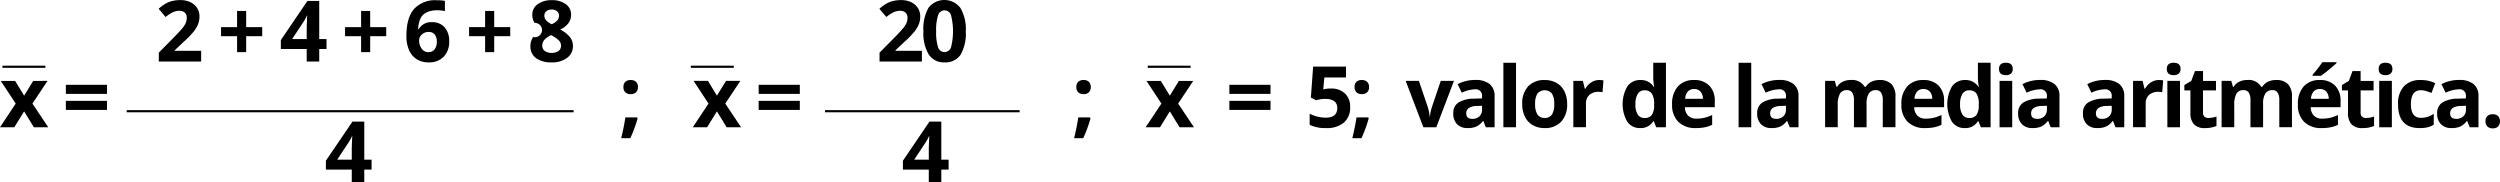 <svg id="Grupo_14597" data-name="Grupo 14597" xmlns="http://www.w3.org/2000/svg" width="582.54" height="42.445" viewBox="0 0 582.54 42.445">
  <g id="Grupo_14584" data-name="Grupo 14584" transform="translate(36.963 0.02)">
    <g id="Grupo_14583" data-name="Grupo 14583">
      <path id="Trazado_24908" data-name="Trazado 24908" d="M124.492,1624.072h-9.869v-2.078l3.544-3.581q1.572-1.613,2.057-2.235a4.91,4.91,0,0,0,.7-1.156,2.917,2.917,0,0,0,.212-1.1,1.6,1.6,0,0,0-.469-1.264,1.815,1.815,0,0,0-1.25-.415,3.581,3.581,0,0,0-1.593.378,8.083,8.083,0,0,0-1.613,1.07l-1.624-1.92a10.359,10.359,0,0,1,1.73-1.255,6.212,6.212,0,0,1,1.5-.566,7.713,7.713,0,0,1,1.816-.2,5.41,5.41,0,0,1,2.337.482,3.751,3.751,0,0,1,1.575,1.352,3.607,3.607,0,0,1,.557,1.99,4.875,4.875,0,0,1-.342,1.831,7,7,0,0,1-1.063,1.753,25.72,25.72,0,0,1-2.535,2.559l-1.816,1.71v.135h6.152Z" transform="translate(-114.584 -1609.75)"/>
      <path id="Trazado_24909" data-name="Trazado 24909" d="M126.41,1617.04h-3.736v-2.116h3.736v-3.767h2.116v3.767h3.738v2.116h-3.738v3.716H126.41Z" transform="translate(-108.129 -1608.627)"/>
      <path id="Trazado_24910" data-name="Trazado 24910" d="M141.068,1621.055h-1.7v2.927h-2.918v-2.927h-6.027v-2.077l6.19-9.115h2.754v8.874h1.7Zm-4.617-2.318v-2.395q0-.6.049-1.739c.032-.759.058-1.2.077-1.323H136.5a10.786,10.786,0,0,1-.861,1.546l-2.587,3.91Z" transform="translate(-101.945 -1609.66)"/>
      <path id="Trazado_24911" data-name="Trazado 24911" d="M142.484,1617.04h-3.738v-2.116h3.738v-3.767H144.6v3.767h3.738v2.116H144.6v3.716h-2.114Z" transform="translate(-95.305 -1608.627)"/>
      <path id="Trazado_24912" data-name="Trazado 24912" d="M146.7,1618.058q0-4.191,1.771-6.239a6.642,6.642,0,0,1,5.307-2.048,9.717,9.717,0,0,1,1.893.146v2.386a7.734,7.734,0,0,0-1.7-.194,5.831,5.831,0,0,0-2.508.464,3.144,3.144,0,0,0-1.454,1.372,6.321,6.321,0,0,0-.568,2.578h.126a3.275,3.275,0,0,1,3.06-1.641,3.8,3.8,0,0,1,2.966,1.187,4.739,4.739,0,0,1,1.072,3.283,4.938,4.938,0,0,1-1.275,3.58,4.687,4.687,0,0,1-3.535,1.318,5.073,5.073,0,0,1-2.729-.724,4.715,4.715,0,0,1-1.8-2.115A8.071,8.071,0,0,1,146.7,1618.058Zm5.1,3.8a1.768,1.768,0,0,0,1.467-.642,2.885,2.885,0,0,0,.512-1.831,2.509,2.509,0,0,0-.48-1.625,1.732,1.732,0,0,0-1.442-.6,2.213,2.213,0,0,0-1.552.59,1.8,1.8,0,0,0-.642,1.37,3.1,3.1,0,0,0,.6,1.94A1.85,1.85,0,0,0,151.8,1621.862Z" transform="translate(-88.961 -1609.734)"/>
      <path id="Trazado_24913" data-name="Trazado 24913" d="M158.556,1617.04H154.82v-2.116h3.736v-3.767h2.116v3.767h3.738v2.116h-3.738v3.716h-2.116Z" transform="translate(-82.48 -1608.627)"/>
      <path id="Trazado_24914" data-name="Trazado 24914" d="M167.734,1609.761a5.333,5.333,0,0,1,3.269.923,2.938,2.938,0,0,1,1.241,2.486,3.238,3.238,0,0,1-.6,1.926,5.073,5.073,0,0,1-1.931,1.512,6.843,6.843,0,0,1,2.276,1.773,3.293,3.293,0,0,1,.69,2.022,3.371,3.371,0,0,1-1.361,2.8,5.689,5.689,0,0,1-3.583,1.057,5.978,5.978,0,0,1-3.641-.985,3.274,3.274,0,0,1-1.323-2.792,3.706,3.706,0,0,1,.642-2.143,1.666,1.666,0,1,0,.324-3.283,3.576,3.576,0,0,1-.53-1.9,2.92,2.92,0,0,1,1.253-2.453A5.337,5.337,0,0,1,167.734,1609.761Zm-2.2,10.545a1.564,1.564,0,0,0,.579,1.294,3.039,3.039,0,0,0,3.245-.014,1.588,1.588,0,0,0,.55-1.26,1.726,1.726,0,0,0-.545-1.211,7.012,7.012,0,0,0-1.773-1.2Q165.533,1618.858,165.532,1620.306Zm2.183-8.364a1.868,1.868,0,0,0-1.232.392,1.293,1.293,0,0,0-.467,1.048,1.6,1.6,0,0,0,.372,1.038,4.061,4.061,0,0,0,1.347.942,3.748,3.748,0,0,0,1.321-.908,1.636,1.636,0,0,0,.378-1.072,1.28,1.28,0,0,0-.484-1.053A1.925,1.925,0,0,0,167.714,1611.942Z" transform="translate(-76.137 -1609.741)"/>
    </g>
  </g>
  <g id="Grupo_14586" data-name="Grupo 14586" transform="translate(204.909)">
    <g id="Grupo_14585" data-name="Grupo 14585">
      <path id="Trazado_24915" data-name="Trazado 24915" d="M217.907,1624.072h-9.87v-2.078l3.547-3.581c1.046-1.075,1.733-1.821,2.053-2.235a4.792,4.792,0,0,0,.7-1.156,2.884,2.884,0,0,0,.214-1.1,1.6,1.6,0,0,0-.471-1.264,1.812,1.812,0,0,0-1.25-.415,3.567,3.567,0,0,0-1.591.378,8.143,8.143,0,0,0-1.615,1.07l-1.623-1.92a10.282,10.282,0,0,1,1.731-1.255,6.24,6.24,0,0,1,1.5-.566,7.7,7.7,0,0,1,1.816-.2,5.4,5.4,0,0,1,2.335.482,3.756,3.756,0,0,1,1.577,1.352,3.607,3.607,0,0,1,.557,1.99,4.875,4.875,0,0,1-.343,1.831,7.045,7.045,0,0,1-1.061,1.753,25.724,25.724,0,0,1-2.535,2.559l-1.816,1.71v.135h6.152Z" transform="translate(-207.997 -1609.73)"/>
      <path id="Trazado_24916" data-name="Trazado 24916" d="M223.576,1617.021a9.849,9.849,0,0,1-1.212,5.476,4.211,4.211,0,0,1-3.732,1.776,4.156,4.156,0,0,1-3.684-1.834,9.692,9.692,0,0,1-1.244-5.419,9.939,9.939,0,0,1,1.208-5.509,4.695,4.695,0,0,1,7.413.081A9.737,9.737,0,0,1,223.576,1617.021Zm-6.9,0a11.029,11.029,0,0,0,.446,3.723,1.574,1.574,0,0,0,3.02-.016,15.085,15.085,0,0,0-.007-7.438,1.562,1.562,0,0,0-3.006,0A10.967,10.967,0,0,0,216.672,1617.021Z" transform="translate(-203.443 -1609.739)"/>
    </g>
  </g>
  <g id="Grupo_14588" data-name="Grupo 14588" transform="translate(0 18.851)">
    <g id="Grupo_14587" data-name="Grupo 14587">
      <path id="Trazado_24917" data-name="Trazado 24917" d="M97.684,1625.508l-3.477-5.284h3.34l2.1,3.439,2.113-3.439H105.1l-3.515,5.284,3.68,5.515h-3.355l-2.267-3.7-2.28,3.7H94.025Z" transform="translate(-94.025 -1620.224)"/>
      <path id="Trazado_24918" data-name="Trazado 24918" d="M102.56,1622.844v-2.114h9.59v2.114Zm0,3.736v-2.115h9.59v2.115Z" transform="translate(-87.215 -1619.82)"/>
    </g>
  </g>
  <g id="Grupo_14590" data-name="Grupo 14590" transform="translate(75.941 28.328)">
    <g id="Grupo_14589" data-name="Grupo 14589">
      <path id="Trazado_24919" data-name="Trazado 24919" d="M146.908,1636.689h-1.7v2.924h-2.918v-2.924h-6.027v-2.078l6.19-9.115h2.754v8.874h1.7Zm-4.617-2.319v-2.395q0-.6.049-1.737c.031-.761.058-1.2.077-1.325h-.077a10.79,10.79,0,0,1-.861,1.546l-2.587,3.91Z" transform="translate(-136.264 -1625.495)"/>
    </g>
  </g>
  <line id="Línea_599" data-name="Línea 599" x2="104.135" transform="translate(29.521 25.914)" fill="#fff" stroke="#000" stroke-miterlimit="10" stroke-width="0.5"/>
  <g id="Grupo_14592" data-name="Grupo 14592" transform="translate(210.396 28.328)">
    <g id="Grupo_14591" data-name="Grupo 14591">
      <path id="Trazado_24920" data-name="Trazado 24920" d="M221.693,1636.689h-1.7v2.924h-2.918v-2.924h-6.027v-2.078l6.19-9.115h2.754v8.874h1.7Zm-4.617-2.319v-2.395q0-.6.049-1.737c.032-.761.058-1.2.077-1.325h-.077a10.948,10.948,0,0,1-.859,1.546l-2.589,3.91Z" transform="translate(-211.049 -1625.495)"/>
    </g>
  </g>
  <line id="Línea_600" data-name="Línea 600" x2="45.35" transform="translate(192.24 25.914)" fill="#fff" stroke="#000" stroke-miterlimit="10" stroke-width="0.5"/>
  <line id="Línea_601" data-name="Línea 601" x2="10.005" transform="translate(0.568 15.556)" fill="none" stroke="#000" stroke-miterlimit="10" stroke-width="0.5"/>
  <g id="Grupo_14594" data-name="Grupo 14594" transform="translate(144.75 18.65)">
    <g id="Grupo_14593" data-name="Grupo 14593">
      <path id="Trazado_24921" data-name="Trazado 24921" d="M178.216,1628.812l.144.223a29.649,29.649,0,0,1-1.7,4.626h-2.125q.631-2.57.976-4.849Zm-3.157-7.059a1.612,1.612,0,0,1,.435-1.224,1.753,1.753,0,0,1,1.266-.417,1.712,1.712,0,0,1,1.239.424,1.618,1.618,0,0,1,.439,1.217,1.6,1.6,0,0,1-.448,1.212,1.7,1.7,0,0,1-1.23.43,1.752,1.752,0,0,1-1.257-.424A1.6,1.6,0,0,1,175.059,1621.754Z" transform="translate(-174.536 -1620.112)"/>
      <path id="Trazado_24922" data-name="Trazado 24922" d="M187.475,1625.508,184,1620.224h3.34l2.1,3.439,2.114-3.439h3.342l-3.515,5.284,3.678,5.515H191.7l-2.267-3.7-2.28,3.7h-3.34Z" transform="translate(-167.132 -1620.023)"/>
      <path id="Trazado_24923" data-name="Trazado 24923" d="M192.351,1622.844v-2.114h9.59v2.114Zm0,3.736v-2.115h9.59v2.115Z" transform="translate(-160.322 -1619.619)"/>
    </g>
  </g>
  <line id="Línea_602" data-name="Línea 602" x2="10.005" transform="translate(160.976 15.556)" fill="none" stroke="#000" stroke-miterlimit="10" stroke-width="0.5"/>
  <g id="Grupo_14596" data-name="Grupo 14596" transform="translate(250.282 14.498)">
    <g id="Grupo_14595" data-name="Grupo 14595">
      <path id="Trazado_24924" data-name="Trazado 24924" d="M236.914,1628.812l.144.223a29.5,29.5,0,0,1-1.7,4.626h-2.123q.631-2.57.976-4.849Zm-3.157-7.059a1.606,1.606,0,0,1,.435-1.224,1.745,1.745,0,0,1,1.264-.417,1.709,1.709,0,0,1,1.239.424,1.885,1.885,0,0,1-.005,2.429,1.715,1.715,0,0,1-1.233.43,1.755,1.755,0,0,1-1.257-.424A1.61,1.61,0,0,1,233.757,1621.754Z" transform="translate(-233.234 -1615.961)"/>
      <path id="Trazado_24925" data-name="Trazado 24925" d="M246.172,1625.508l-3.475-5.284h3.339l2.1,3.439,2.114-3.439h3.342l-3.515,5.284,3.68,5.515H250.4l-2.269-3.7-2.28,3.7h-3.339Z" transform="translate(-225.83 -1615.871)"/>
      <path id="Trazado_24926" data-name="Trazado 24926" d="M253.357,1622.844v-2.114h9.59v2.114Zm0,3.736v-2.115h9.59v2.115Z" transform="translate(-217.178 -1615.468)"/>
      <path id="Trazado_24927" data-name="Trazado 24927" d="M268.729,1623.476a4.542,4.542,0,0,1,3.258,1.149,4.136,4.136,0,0,1,1.212,3.148,4.575,4.575,0,0,1-1.458,3.643,6.154,6.154,0,0,1-4.171,1.275,8.188,8.188,0,0,1-3.806-.764v-2.58a8.527,8.527,0,0,0,3.7.919q2.732,0,2.735-2.24,0-2.136-2.83-2.134a6.761,6.761,0,0,0-1.131.1,8.21,8.21,0,0,0-1.005.216l-1.187-.637.53-7.2h7.659v2.531H267.19l-.259,2.771.336-.067A6.583,6.583,0,0,1,268.729,1623.476Z" transform="translate(-208.875 -1617.345)"/>
      <path id="Trazado_24928" data-name="Trazado 24928" d="M272.974,1628.812l.144.223a29.834,29.834,0,0,1-1.7,4.626h-2.125q.628-2.57.976-4.849Zm-3.157-7.059a1.618,1.618,0,0,1,.432-1.224,1.768,1.768,0,0,1,1.269-.417,1.717,1.717,0,0,1,1.239.424,1.625,1.625,0,0,1,.439,1.217,1.6,1.6,0,0,1-.449,1.212,1.7,1.7,0,0,1-1.228.43,1.753,1.753,0,0,1-1.259-.424A1.61,1.61,0,0,1,269.817,1621.754Z" transform="translate(-204.462 -1615.961)"/>
      <path id="Trazado_24929" data-name="Trazado 24929" d="M280.325,1631.022l-4.115-10.8h3.08l2.086,6.152a10.848,10.848,0,0,1,.435,2.213h.061a9.547,9.547,0,0,1,.431-2.213l2.078-6.152h3.08l-4.115,10.8Z" transform="translate(-198.944 -1615.871)"/>
      <path id="Trazado_24930" data-name="Trazado 24930" d="M289.951,1631.12l-.572-1.467H289.3a4.387,4.387,0,0,1-1.528,1.3,5.032,5.032,0,0,1-2.053.362,3.325,3.325,0,0,1-2.449-.888,3.426,3.426,0,0,1-.892-2.533,2.856,2.856,0,0,1,1.2-2.535,6.994,6.994,0,0,1,3.628-.9l1.872-.056v-.475a1.467,1.467,0,0,0-1.679-1.642,7.7,7.7,0,0,0-3.044.782l-.973-1.988a8.769,8.769,0,0,1,4.133-.976,5.142,5.142,0,0,1,3.328.948,3.492,3.492,0,0,1,1.16,2.876v7.2Zm-.87-5-1.138.039a3.665,3.665,0,0,0-1.915.462,1.467,1.467,0,0,0-.627,1.3q0,1.243,1.429,1.244a2.273,2.273,0,0,0,1.64-.588,2.075,2.075,0,0,0,.611-1.566Z" transform="translate(-194.021 -1615.969)"/>
      <path id="Trazado_24931" data-name="Trazado 24931" d="M291.819,1632.9h-2.947v-15.025h2.947Z" transform="translate(-188.841 -1617.747)"/>
      <path id="Trazado_24932" data-name="Trazado 24932" d="M301.781,1625.695a5.8,5.8,0,0,1-1.39,4.123,5.052,5.052,0,0,1-3.875,1.489,5.426,5.426,0,0,1-2.742-.681,4.54,4.54,0,0,1-1.827-1.956,6.578,6.578,0,0,1-.635-2.973,5.774,5.774,0,0,1,1.379-4.114,5.079,5.079,0,0,1,3.885-1.469,5.468,5.468,0,0,1,2.742.676,4.518,4.518,0,0,1,1.823,1.941A6.517,6.517,0,0,1,301.781,1625.695Zm-7.465,0a4.509,4.509,0,0,0,.527,2.422,1.879,1.879,0,0,0,1.713.821,1.853,1.853,0,0,0,1.7-.814,4.6,4.6,0,0,0,.516-2.429,4.457,4.457,0,0,0-.523-2.406,2.212,2.212,0,0,0-3.405,0A4.442,4.442,0,0,0,294.317,1625.695Z" transform="translate(-186.893 -1615.961)"/>
      <path id="Trazado_24933" data-name="Trazado 24933" d="M303.964,1620.112a4.86,4.86,0,0,1,.994.086l-.221,2.763a3.349,3.349,0,0,0-.867-.1,3.125,3.125,0,0,0-2.2.726,2.621,2.621,0,0,0-.787,2.028v5.495h-2.945v-10.8h2.229l.435,1.816h.144a4.093,4.093,0,0,1,1.359-1.46A3.332,3.332,0,0,1,303.964,1620.112Z" transform="translate(-181.607 -1615.961)"/>
      <path id="Trazado_24934" data-name="Trazado 24934" d="M308.4,1633.092a3.506,3.506,0,0,1-2.988-1.48,8.258,8.258,0,0,1,.018-8.231,3.588,3.588,0,0,1,3.047-1.483,3.52,3.52,0,0,1,3.109,1.584h.1a12.128,12.128,0,0,1-.225-2.154v-3.456h2.958V1632.9h-2.262l-.568-1.4h-.128A3.365,3.365,0,0,1,308.4,1633.092Zm1.032-2.348a2,2,0,0,0,1.658-.656,3.821,3.821,0,0,0,.574-2.231v-.318a4.441,4.441,0,0,0-.534-2.492,2,2,0,0,0-1.746-.753,1.737,1.737,0,0,0-1.532.834,4.494,4.494,0,0,0-.543,2.431,4.222,4.222,0,0,0,.55,2.391A1.8,1.8,0,0,0,309.435,1630.744Z" transform="translate(-176.511 -1617.747)"/>
      <path id="Trazado_24935" data-name="Trazado 24935" d="M316.279,1631.306a5.57,5.57,0,0,1-4.074-1.44,5.441,5.441,0,0,1-1.467-4.076,6,6,0,0,1,1.356-4.194,4.83,4.83,0,0,1,3.752-1.483,4.744,4.744,0,0,1,3.562,1.305,4.921,4.921,0,0,1,1.275,3.6v1.429h-6.96a2.825,2.825,0,0,0,.741,1.96,2.619,2.619,0,0,0,1.952.7,8.225,8.225,0,0,0,1.843-.2,9.368,9.368,0,0,0,1.816-.649v2.28a6.945,6.945,0,0,1-1.65.573A10.264,10.264,0,0,1,316.279,1631.306Zm-.415-9.1a1.88,1.88,0,0,0-1.467.594,2.725,2.725,0,0,0-.608,1.686h4.133a2.477,2.477,0,0,0-.57-1.686A1.946,1.946,0,0,0,315.864,1622.207Z" transform="translate(-171.394 -1615.961)"/>
      <path id="Trazado_24936" data-name="Trazado 24936" d="M322.3,1632.9h-2.945v-15.025H322.3Z" transform="translate(-164.516 -1617.747)"/>
      <path id="Trazado_24937" data-name="Trazado 24937" d="M329.34,1631.12l-.574-1.467h-.077a4.367,4.367,0,0,1-1.526,1.3,5.035,5.035,0,0,1-2.055.362,3.323,3.323,0,0,1-2.447-.888,3.426,3.426,0,0,1-.892-2.533,2.856,2.856,0,0,1,1.2-2.535,6.992,6.992,0,0,1,3.626-.9l1.872-.056v-.475a1.466,1.466,0,0,0-1.677-1.642,7.7,7.7,0,0,0-3.046.782l-.973-1.988a8.774,8.774,0,0,1,4.133-.976,5.144,5.144,0,0,1,3.33.948,3.491,3.491,0,0,1,1.158,2.876v7.2Zm-.872-5-1.136.039a3.664,3.664,0,0,0-1.915.462,1.467,1.467,0,0,0-.627,1.3q0,1.243,1.428,1.244a2.278,2.278,0,0,0,1.641-.588,2.074,2.074,0,0,0,.609-1.566Z" transform="translate(-162.593 -1615.969)"/>
      <path id="Trazado_24938" data-name="Trazado 24938" d="M340.235,1631.112h-2.947V1624.8a3.14,3.14,0,0,0-.394-1.751,1.369,1.369,0,0,0-1.228-.584,1.779,1.779,0,0,0-1.643.831,5.441,5.441,0,0,0-.511,2.731v5.081h-2.945v-10.8h2.251l.392,1.383h.165a3.009,3.009,0,0,1,1.257-1.163,4.039,4.039,0,0,1,1.882-.421,3.39,3.39,0,0,1,3.283,1.584h.261a2.916,2.916,0,0,1,1.278-1.167,4.255,4.255,0,0,1,1.909-.417,3.756,3.756,0,0,1,2.774.944,4.118,4.118,0,0,1,.942,3.015v7.041h-2.954V1624.8a3.14,3.14,0,0,0-.394-1.751,1.369,1.369,0,0,0-1.228-.584,1.837,1.837,0,0,0-1.618.772,4.373,4.373,0,0,0-.534,2.454Z" transform="translate(-155.572 -1615.961)"/>
      <path id="Trazado_24939" data-name="Trazado 24939" d="M346,1631.306a5.569,5.569,0,0,1-4.072-1.44,5.442,5.442,0,0,1-1.469-4.076,6,6,0,0,1,1.356-4.194,4.837,4.837,0,0,1,3.754-1.483,4.744,4.744,0,0,1,3.562,1.305,4.929,4.929,0,0,1,1.275,3.6v1.429h-6.96a2.824,2.824,0,0,0,.741,1.96,2.616,2.616,0,0,0,1.953.7,8.225,8.225,0,0,0,1.843-.2,9.369,9.369,0,0,0,1.816-.649v2.28a6.947,6.947,0,0,1-1.65.573A10.271,10.271,0,0,1,346,1631.306Zm-.414-9.1a1.878,1.878,0,0,0-1.467.594,2.724,2.724,0,0,0-.608,1.686h4.132a2.467,2.467,0,0,0-.568-1.686A1.946,1.946,0,0,0,345.582,1622.207Z" transform="translate(-147.684 -1615.961)"/>
      <path id="Trazado_24940" data-name="Trazado 24940" d="M350.478,1633.092a3.506,3.506,0,0,1-2.988-1.48,8.27,8.27,0,0,1,.018-8.231,3.591,3.591,0,0,1,3.047-1.483,3.52,3.52,0,0,1,3.109,1.584h.1a12.137,12.137,0,0,1-.225-2.154v-3.456h2.958V1632.9h-2.262l-.568-1.4h-.128A3.365,3.365,0,0,1,350.478,1633.092Zm1.032-2.348a2,2,0,0,0,1.658-.656,3.809,3.809,0,0,0,.574-2.231v-.318a4.441,4.441,0,0,0-.534-2.492,2,2,0,0,0-1.746-.753,1.732,1.732,0,0,0-1.53.834,4.476,4.476,0,0,0-.545,2.431,4.222,4.222,0,0,0,.55,2.391A1.8,1.8,0,0,0,351.51,1630.744Z" transform="translate(-142.938 -1617.747)"/>
      <path id="Trazado_24941" data-name="Trazado 24941" d="M353.109,1619.311q0-1.44,1.6-1.438t1.6,1.438a1.388,1.388,0,0,1-.4,1.064,1.668,1.668,0,0,1-1.2.383Q353.108,1620.759,353.109,1619.311Zm3.073,13.587h-2.947v-10.8h2.947Z" transform="translate(-137.587 -1617.747)"/>
      <path id="Trazado_24942" data-name="Trazado 24942" d="M363.16,1631.12l-.572-1.467h-.077a4.386,4.386,0,0,1-1.528,1.3,5.032,5.032,0,0,1-2.053.362,3.325,3.325,0,0,1-2.449-.888,3.426,3.426,0,0,1-.892-2.533,2.856,2.856,0,0,1,1.2-2.535,7,7,0,0,1,3.628-.9l1.872-.056v-.475a1.467,1.467,0,0,0-1.679-1.642,7.7,7.7,0,0,0-3.044.782l-.973-1.988a8.769,8.769,0,0,1,4.133-.976,5.142,5.142,0,0,1,3.328.948,3.492,3.492,0,0,1,1.16,2.876v7.2Zm-.87-5-1.138.039a3.664,3.664,0,0,0-1.915.462,1.467,1.467,0,0,0-.627,1.3q0,1.243,1.429,1.244a2.273,2.273,0,0,0,1.64-.588,2.075,2.075,0,0,0,.611-1.566Z" transform="translate(-135.608 -1615.969)"/>
      <path id="Trazado_24943" data-name="Trazado 24943" d="M371.559,1631.12l-.568-1.467h-.077a4.343,4.343,0,0,1-1.53,1.3,5,5,0,0,1-2.051.362,3.317,3.317,0,0,1-2.447-.888,3.413,3.413,0,0,1-.9-2.533,2.849,2.849,0,0,1,1.2-2.535,6.99,6.99,0,0,1,3.624-.9l1.875-.056v-.475a1.469,1.469,0,0,0-1.681-1.642,7.7,7.7,0,0,0-3.042.782l-.976-1.988a8.774,8.774,0,0,1,4.133-.976,5.139,5.139,0,0,1,3.331.948,3.492,3.492,0,0,1,1.16,2.876v7.2Zm-.867-5-1.142.039a3.642,3.642,0,0,0-1.909.462,1.464,1.464,0,0,0-.629,1.3c0,.829.478,1.244,1.429,1.244a2.262,2.262,0,0,0,1.636-.588,2.058,2.058,0,0,0,.615-1.566Z" transform="translate(-128.905 -1615.969)"/>
      <path id="Trazado_24944" data-name="Trazado 24944" d="M376.507,1620.112a4.884,4.884,0,0,1,.994.086l-.221,2.763a3.377,3.377,0,0,0-.87-.1,3.116,3.116,0,0,0-2.2.726,2.608,2.608,0,0,0-.788,2.028v5.495h-2.945v-10.8h2.229l.435,1.816h.144a4.05,4.05,0,0,1,1.356-1.46A3.344,3.344,0,0,1,376.507,1620.112Z" transform="translate(-123.725 -1615.961)"/>
      <path id="Trazado_24945" data-name="Trazado 24945" d="M374.857,1619.311q0-1.44,1.6-1.438t1.6,1.438a1.388,1.388,0,0,1-.4,1.064,1.668,1.668,0,0,1-1.2.383Q374.856,1620.759,374.857,1619.311Zm3.073,13.587h-2.947v-10.8h2.947Z" transform="translate(-120.234 -1617.747)"/>
      <path id="Trazado_24946" data-name="Trazado 24946" d="M382.766,1629.887a6.325,6.325,0,0,0,1.854-.338v2.192a6.6,6.6,0,0,1-2.7.495,3.307,3.307,0,0,1-2.573-.9,3.882,3.882,0,0,1-.805-2.681v-5.2h-1.411v-1.246l1.624-.983.849-2.28h1.882v2.3H384.5v2.213h-3.024v5.2a1.15,1.15,0,0,0,.354.928A1.389,1.389,0,0,0,382.766,1629.887Z" transform="translate(-118.424 -1616.89)"/>
      <path id="Trazado_24947" data-name="Trazado 24947" d="M391.625,1631.112H388.68V1624.8a3.156,3.156,0,0,0-.394-1.751,1.372,1.372,0,0,0-1.23-.584,1.781,1.781,0,0,0-1.643.831,5.464,5.464,0,0,0-.509,2.731v5.081h-2.947v-10.8h2.251l.394,1.383h.165a3,3,0,0,1,1.257-1.163,4.034,4.034,0,0,1,1.882-.421,3.392,3.392,0,0,1,3.283,1.584h.261a2.915,2.915,0,0,1,1.278-1.167,4.255,4.255,0,0,1,1.909-.417,3.758,3.758,0,0,1,2.774.944,4.118,4.118,0,0,1,.94,3.015v7.041H395.4V1624.8a3.14,3.14,0,0,0-.394-1.751,1.369,1.369,0,0,0-1.228-.584,1.839,1.839,0,0,0-1.62.772,4.389,4.389,0,0,0-.534,2.454Z" transform="translate(-114.569 -1615.961)"/>
      <path id="Trazado_24948" data-name="Trazado 24948" d="M397.386,1633.148a5.571,5.571,0,0,1-4.074-1.44,5.448,5.448,0,0,1-1.467-4.076,6,6,0,0,1,1.356-4.194,4.834,4.834,0,0,1,3.754-1.483,4.74,4.74,0,0,1,3.56,1.305,4.921,4.921,0,0,1,1.275,3.6v1.429h-6.96a2.831,2.831,0,0,0,.741,1.96,2.619,2.619,0,0,0,1.953.7,8.241,8.241,0,0,0,1.845-.2,9.3,9.3,0,0,0,1.814-.649v2.28a6.906,6.906,0,0,1-1.65.573A10.245,10.245,0,0,1,397.386,1633.148Zm-.414-9.1a1.881,1.881,0,0,0-1.469.593,2.746,2.746,0,0,0-.608,1.686h4.133a2.476,2.476,0,0,0-.568-1.686A1.949,1.949,0,0,0,396.973,1624.049Zm-1.7-3.08v-.259a27.256,27.256,0,0,0,2.269-2.907h3.3v.2c-.338.332-.906.833-1.713,1.492s-1.444,1.149-1.9,1.471Z" transform="translate(-106.68 -1617.803)"/>
      <path id="Trazado_24949" data-name="Trazado 24949" d="M403.19,1629.887a6.325,6.325,0,0,0,1.854-.338v2.192a6.588,6.588,0,0,1-2.7.495,3.3,3.3,0,0,1-2.571-.9,3.891,3.891,0,0,1-.807-2.681v-5.2H397.55v-1.246l1.622-.983.85-2.28h1.886v2.3h3.02v2.213h-3.02v5.2a1.142,1.142,0,0,0,.351.928A1.389,1.389,0,0,0,403.19,1629.887Z" transform="translate(-102.128 -1616.89)"/>
      <path id="Trazado_24950" data-name="Trazado 24950" d="M402.314,1619.311q0-1.44,1.6-1.438t1.6,1.438a1.388,1.388,0,0,1-.4,1.064,1.668,1.668,0,0,1-1.2.383Q402.313,1620.759,402.314,1619.311Zm3.073,13.587H402.44v-10.8h2.947Z" transform="translate(-98.327 -1617.747)"/>
      <path id="Trazado_24951" data-name="Trazado 24951" d="M409.865,1631.306q-5.04,0-5.04-5.534a5.908,5.908,0,0,1,1.37-4.207,5.159,5.159,0,0,1,3.934-1.453,7.514,7.514,0,0,1,3.36.734l-.872,2.28c-.462-.189-.9-.34-1.291-.459a4.223,4.223,0,0,0-1.2-.18q-2.3,0-2.3,3.265,0,3.169,2.3,3.168a5.27,5.27,0,0,0,1.573-.226,5.671,5.671,0,0,0,1.445-.71v2.519a4.631,4.631,0,0,1-1.442.627A8.041,8.041,0,0,1,409.865,1631.306Z" transform="translate(-96.323 -1615.961)"/>
      <path id="Trazado_24952" data-name="Trazado 24952" d="M417.469,1631.12l-.57-1.467h-.077a4.343,4.343,0,0,1-1.53,1.3,5,5,0,0,1-2.051.362,3.318,3.318,0,0,1-2.447-.888,3.413,3.413,0,0,1-.9-2.533,2.846,2.846,0,0,1,1.2-2.535,6.978,6.978,0,0,1,3.623-.9l1.875-.056v-.475a1.469,1.469,0,0,0-1.681-1.642,7.7,7.7,0,0,0-3.042.782l-.976-1.988a8.774,8.774,0,0,1,4.133-.976,5.148,5.148,0,0,1,3.333.948,3.5,3.5,0,0,1,1.158,2.876v7.2Zm-.868-5-1.14.039a3.645,3.645,0,0,0-1.911.462,1.468,1.468,0,0,0-.629,1.3c0,.829.478,1.244,1.429,1.244a2.261,2.261,0,0,0,1.636-.588,2.058,2.058,0,0,0,.615-1.566Z" transform="translate(-92.276 -1615.969)"/>
      <path id="Trazado_24953" data-name="Trazado 24953" d="M416.159,1626.191a1.616,1.616,0,0,1,.437-1.228,1.759,1.759,0,0,1,1.264-.414,1.7,1.7,0,0,1,1.239.425,1.882,1.882,0,0,1,0,2.42,1.685,1.685,0,0,1-1.235.439,1.747,1.747,0,0,1-1.257-.428A1.621,1.621,0,0,1,416.159,1626.191Z" transform="translate(-87.28 -1612.421)"/>
    </g>
  </g>
  <line id="Línea_603" data-name="Línea 603" x2="10.005" transform="translate(267.432 15.556)" fill="none" stroke="#000" stroke-miterlimit="10" stroke-width="0.5"/>
</svg>
